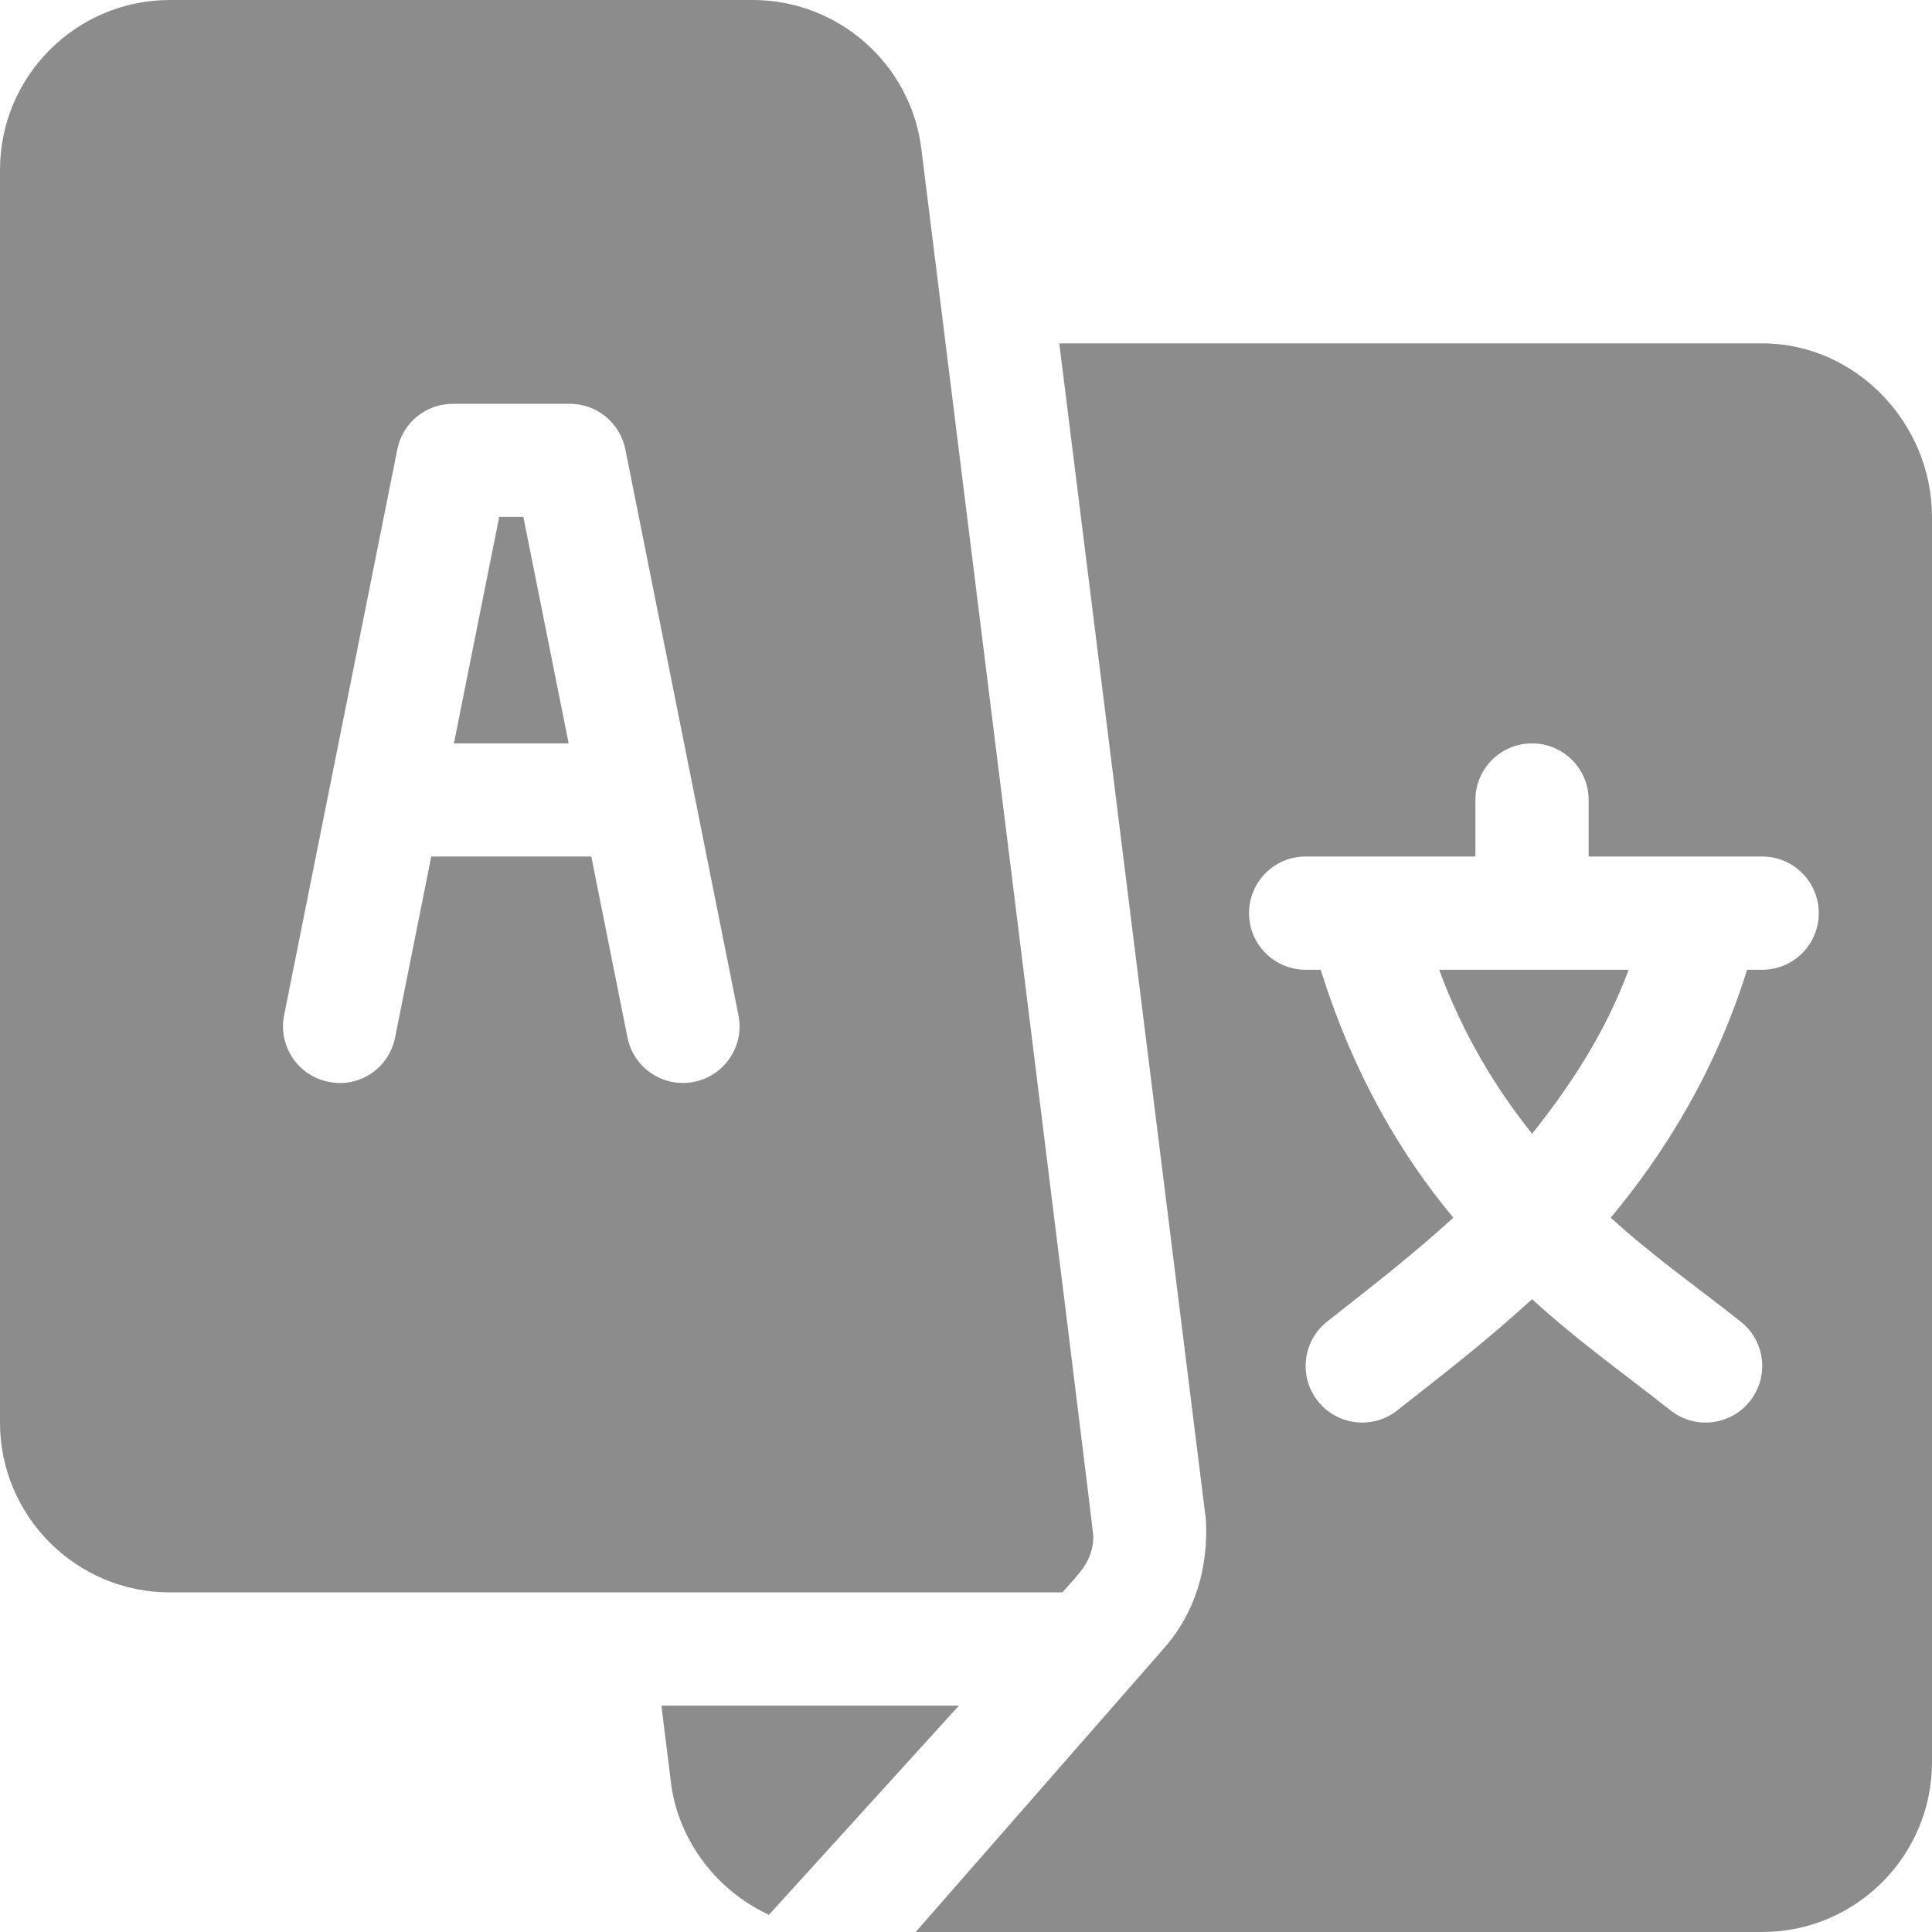 <svg width="800px" height="800px" viewBox="0 0 18 18" fill="none" xmlns="http://www.w3.org/2000/svg">
<g id="language 1" clip-path="url(#clip0_21_71715)">
<g id="Group">
<g id="Group_2">
<path id="Vector" d="M4.876 4.816H4.651L4.229 6.926H5.298L4.876 4.816Z" fill="#8C8C8C"/>
</g>
</g>
<g id="Group_3">
<g id="Group_4">
<path id="Vector_2" d="M13.408 9.035C13.635 9.647 13.938 10.142 14.274 10.563C14.609 10.142 14.947 9.647 15.174 9.035H13.408Z" fill="#8C8C8C"/>
</g>
</g>
<g id="Group_5">
<g id="Group_6">
<path id="Vector_3" d="M16.418 3.199H9.869L11.235 14.157C11.259 14.605 11.136 15.027 10.844 15.357L8.531 18H16.418C17.291 18 18 17.29 18 16.418V4.816C18 3.944 17.291 3.199 16.418 3.199ZM16.418 9.035H16.277C15.977 9.998 15.501 10.751 15.007 11.345C15.394 11.699 15.809 11.99 16.22 12.315C16.448 12.497 16.485 12.829 16.302 13.056C16.121 13.283 15.788 13.32 15.561 13.138C15.114 12.785 14.694 12.489 14.274 12.104C13.854 12.489 13.469 12.785 13.021 13.138C12.794 13.32 12.461 13.283 12.28 13.056C12.098 12.829 12.135 12.497 12.362 12.315C12.774 11.99 13.153 11.699 13.54 11.345C13.046 10.751 12.605 9.998 12.305 9.035H12.164C11.873 9.035 11.637 8.799 11.637 8.508C11.637 8.216 11.873 7.98 12.164 7.98H13.746V7.453C13.746 7.162 13.982 6.926 14.274 6.926C14.565 6.926 14.801 7.162 14.801 7.453V7.98H16.418C16.71 7.98 16.945 8.216 16.945 8.508C16.945 8.799 16.71 9.035 16.418 9.035Z" fill="#8C8C8C"/>
</g>
</g>
<g id="Group_7">
<g id="Group_8">
<path id="Vector_4" d="M8.584 1.386C8.486 0.596 7.81 0 7.014 0H1.582C0.71 0 0 0.71 0 1.582V13.254C0 14.126 0.71 14.836 1.582 14.836C4.734 14.836 7.002 14.836 9.898 14.836C10.052 14.66 10.181 14.55 10.187 14.32C10.188 14.263 8.591 1.443 8.584 1.386ZM6.467 10.079C6.187 10.137 5.904 9.956 5.846 9.666L5.509 7.98H4.018L3.681 9.666C3.624 9.951 3.349 10.139 3.061 10.079C2.775 10.022 2.59 9.745 2.647 9.459L3.702 4.186C3.751 3.939 3.967 3.762 4.219 3.762H5.309C5.56 3.762 5.776 3.939 5.826 4.186L6.88 9.459C6.937 9.745 6.752 10.022 6.467 10.079Z" fill="#8C8C8C"/>
</g>
</g>
<g id="Group_9">
<g id="Group_10">
<path id="Vector_5" d="M6.162 15.891L6.252 16.614C6.312 17.099 6.634 17.593 7.164 17.84C8.163 16.739 7.559 17.405 8.934 15.891H6.162Z" fill="#8C8C8C"/>
</g>
</g>
</g>
<defs>
<clipPath id="clip0_21_71715">
<rect width="18" height="18" fill="white"/>
</clipPath>
</defs>
</svg>
